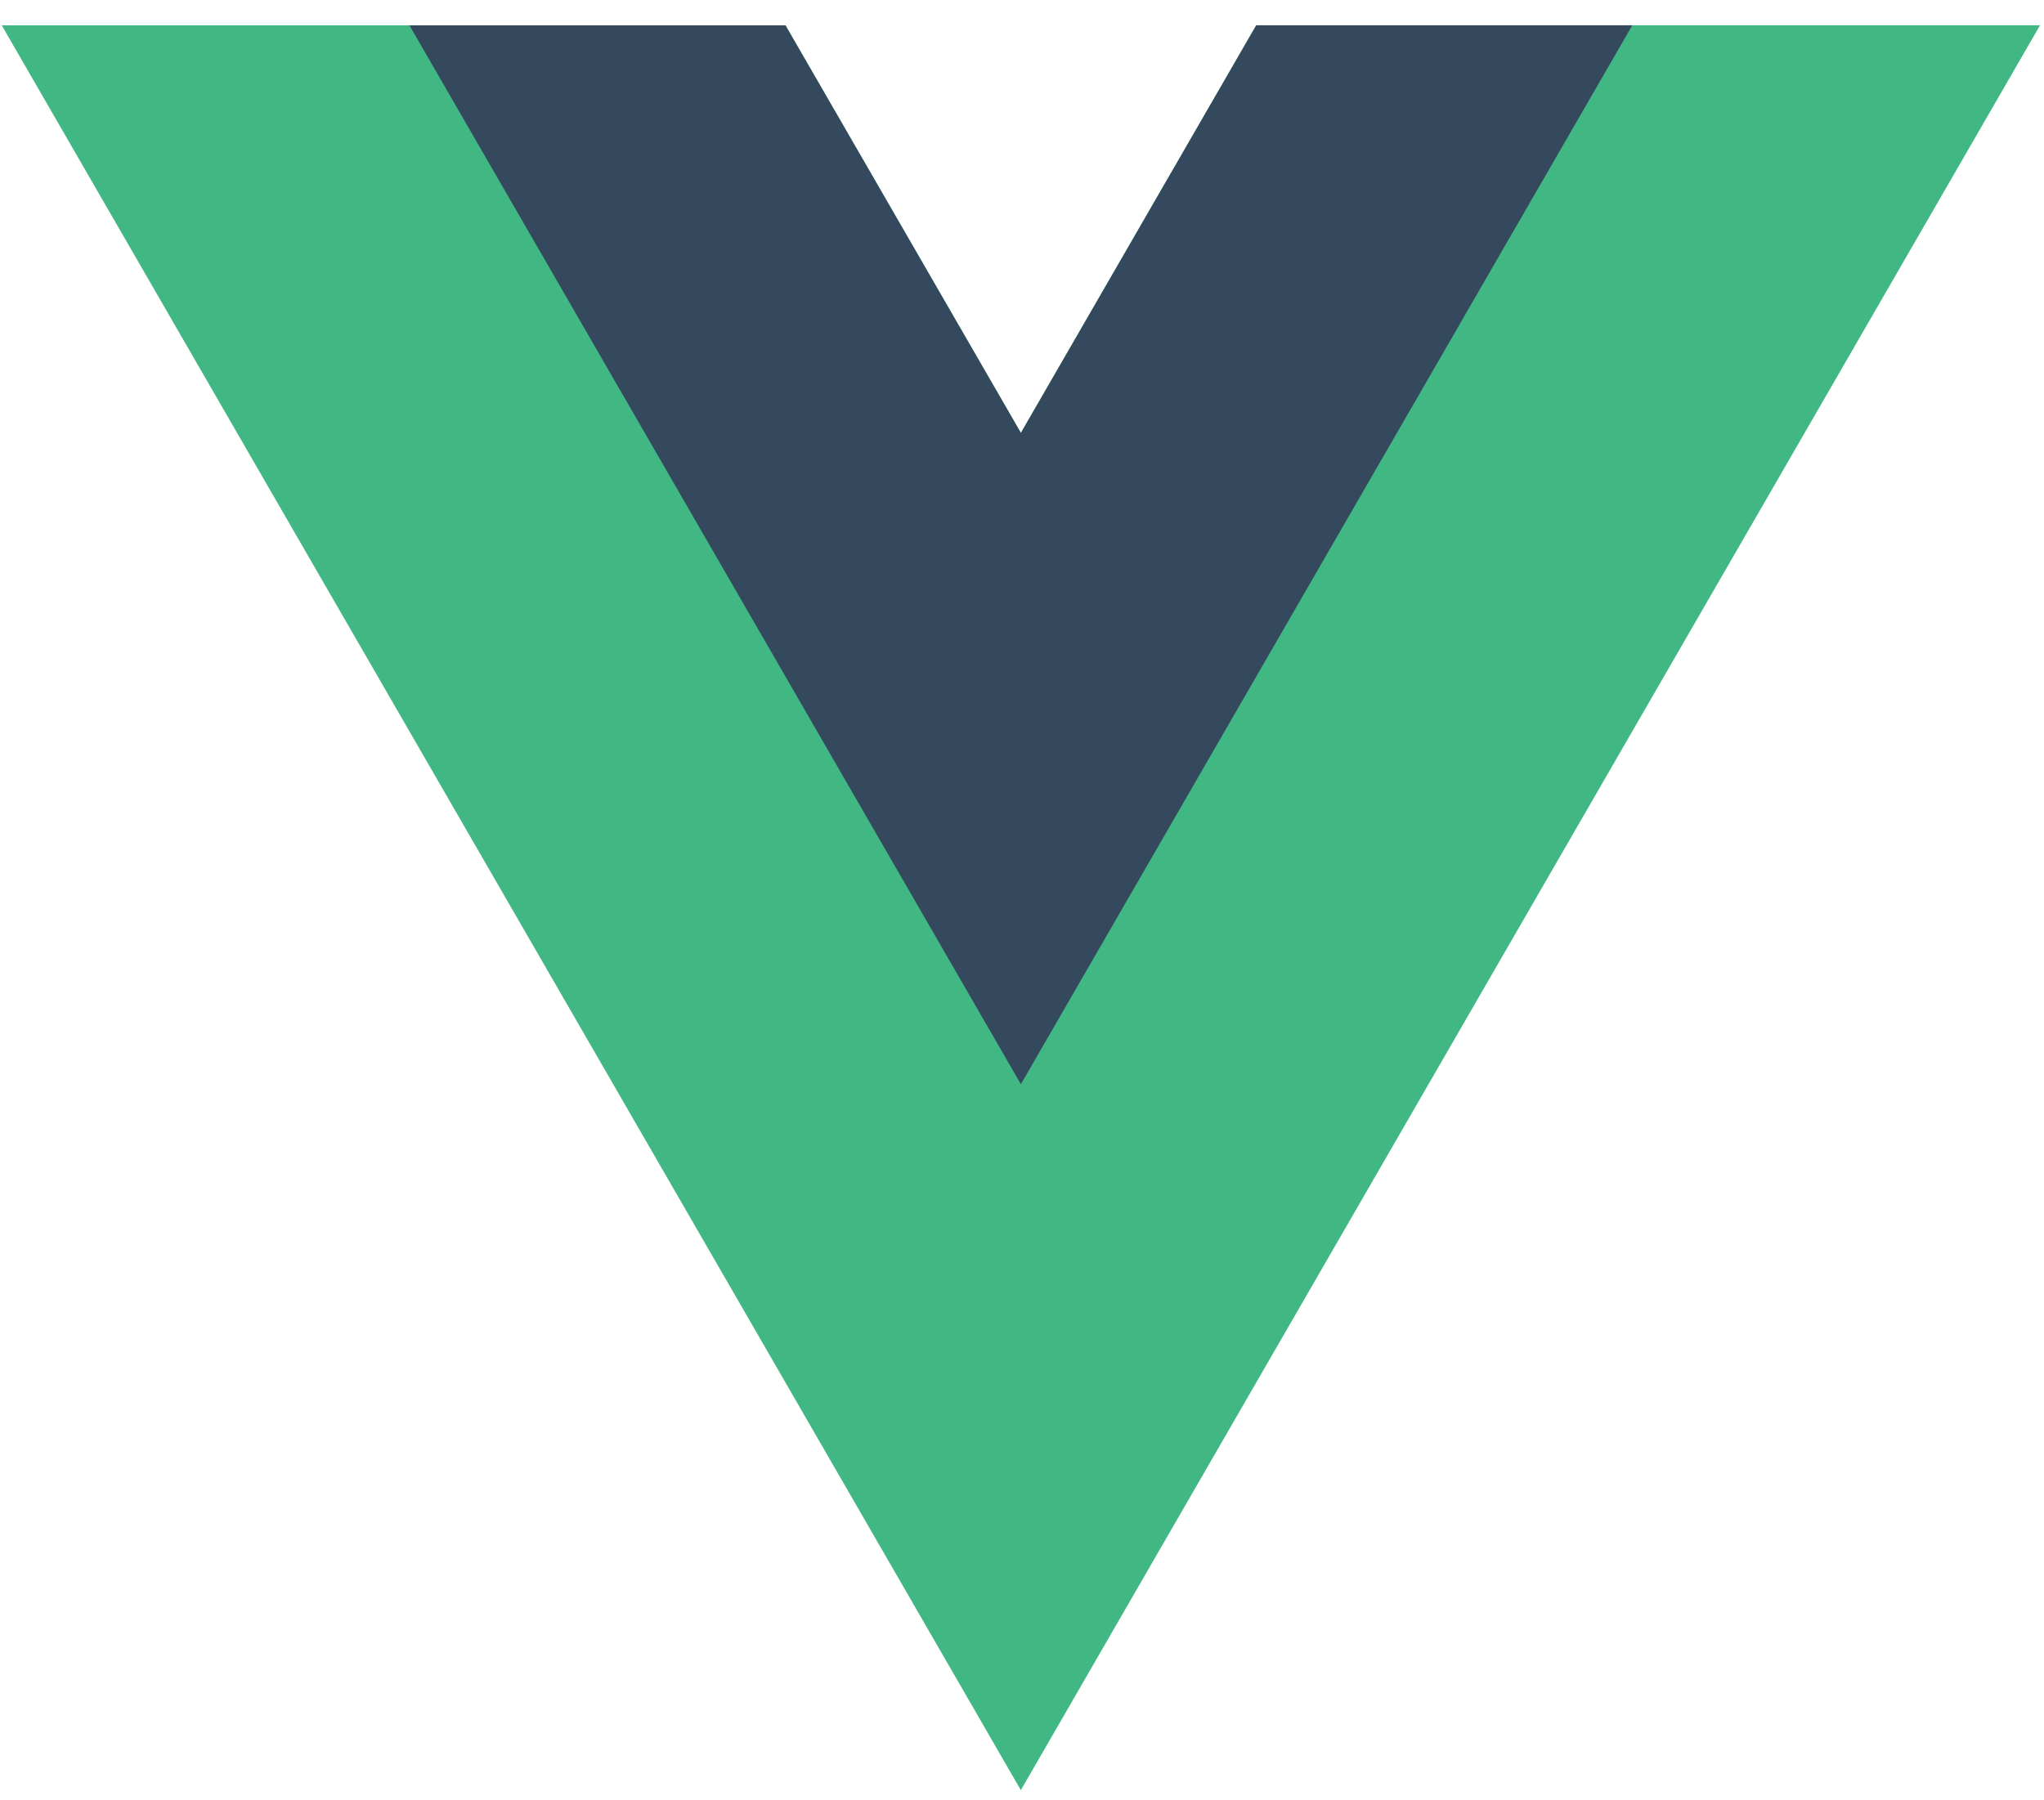 <svg width="42" height="37" xmlns="http://www.w3.org/2000/svg"><g fill="none"><path d="M25.813.52l-4.836 8.377L16.14.521H.036l20.94 36.27L41.918.52z" fill="#41B883"/><path d="M25.813.52l-4.836 8.377L16.14.521H8.413l12.564 21.762L33.54.52z" fill="#34495E"/></g></svg>